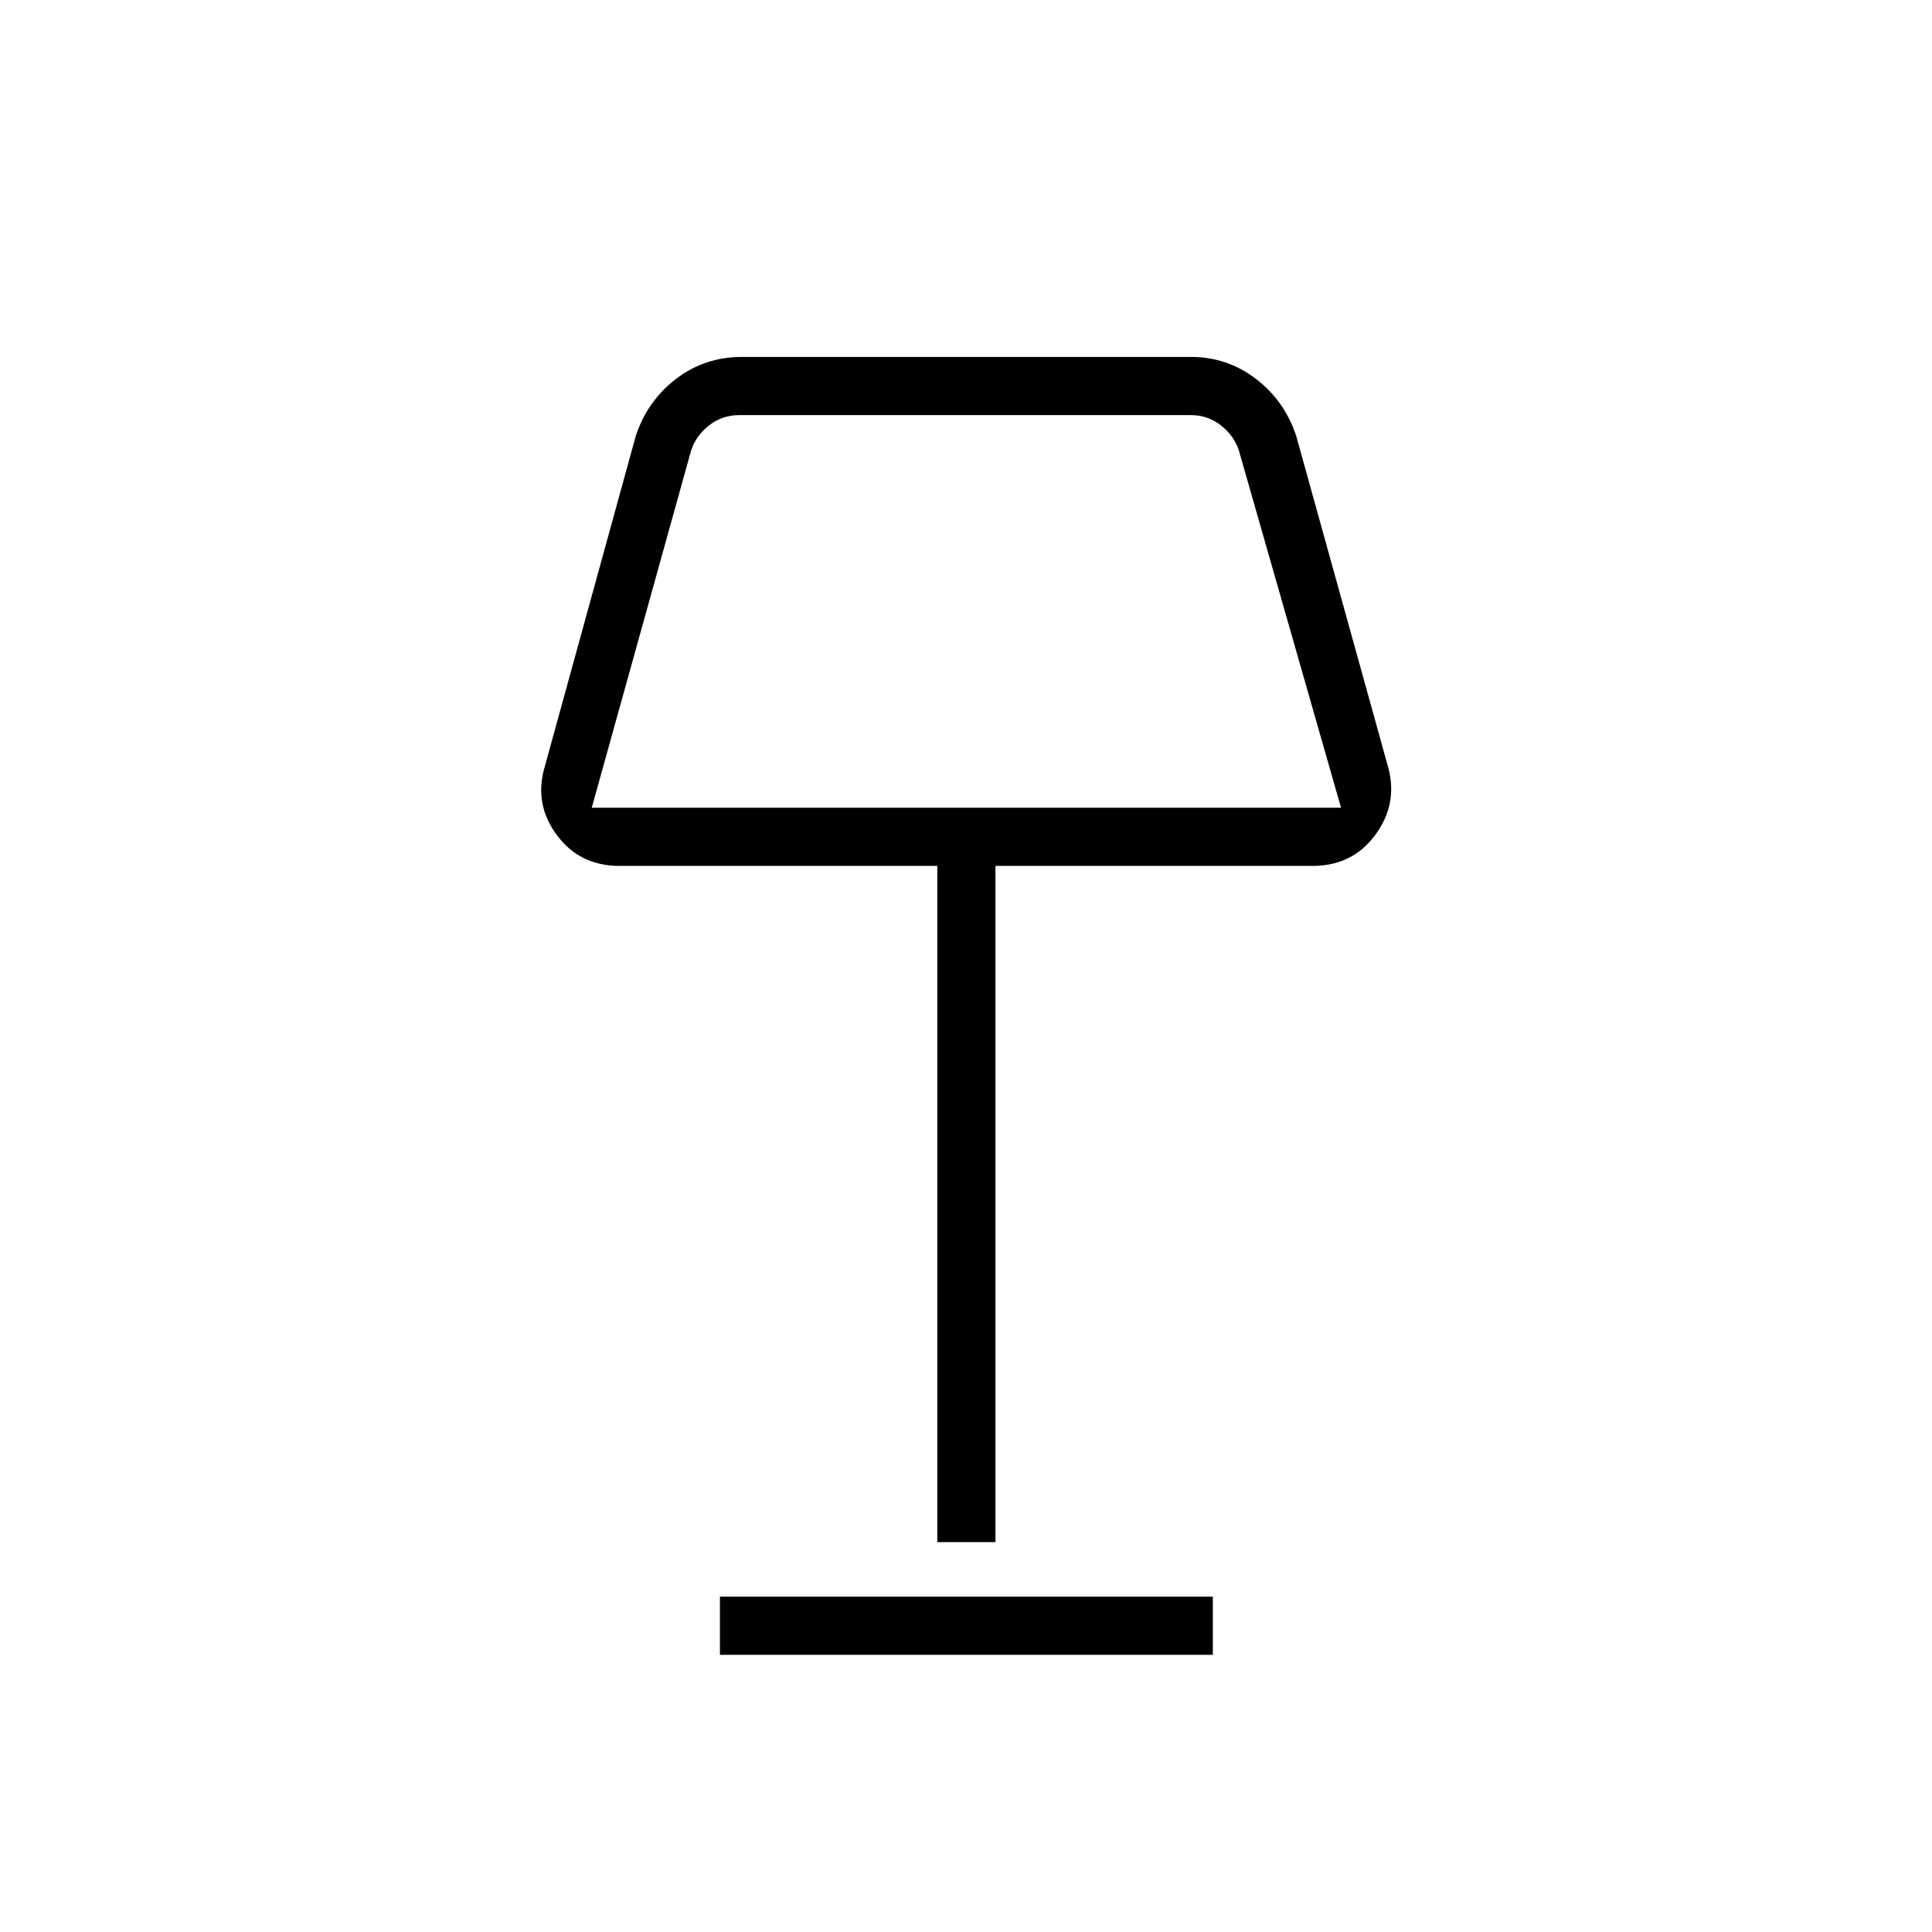 <svg xmlns="http://www.w3.org/2000/svg" height="20" viewBox="0 -960 960 960" width="20"><path d="M465.73-193.73v-336H307.85q-19.77 0-31.12-15.27-11.35-15.27-6.23-33.38l45.42-165.01q5.74-17.42 20-28.34 14.25-10.92 32.81-10.92h222.92q18.18 0 32.43 10.92 14.26 10.92 20 28.34l45.8 165.01q4.74 18.11-6.61 33.38-11.35 15.27-31.12 15.27h-157.5v336h-28.92ZM294.04-558.65h372.31l-50.73-177.39q-2.31-7.31-8.85-12.5-6.54-5.19-15-5.19H367.23q-8.46 0-15 5.19-6.54 5.19-8.85 12.5l-49.34 177.39Zm63.69 420.92v-28.92h244.92v28.92H357.73ZM480-653Z"/></svg>
